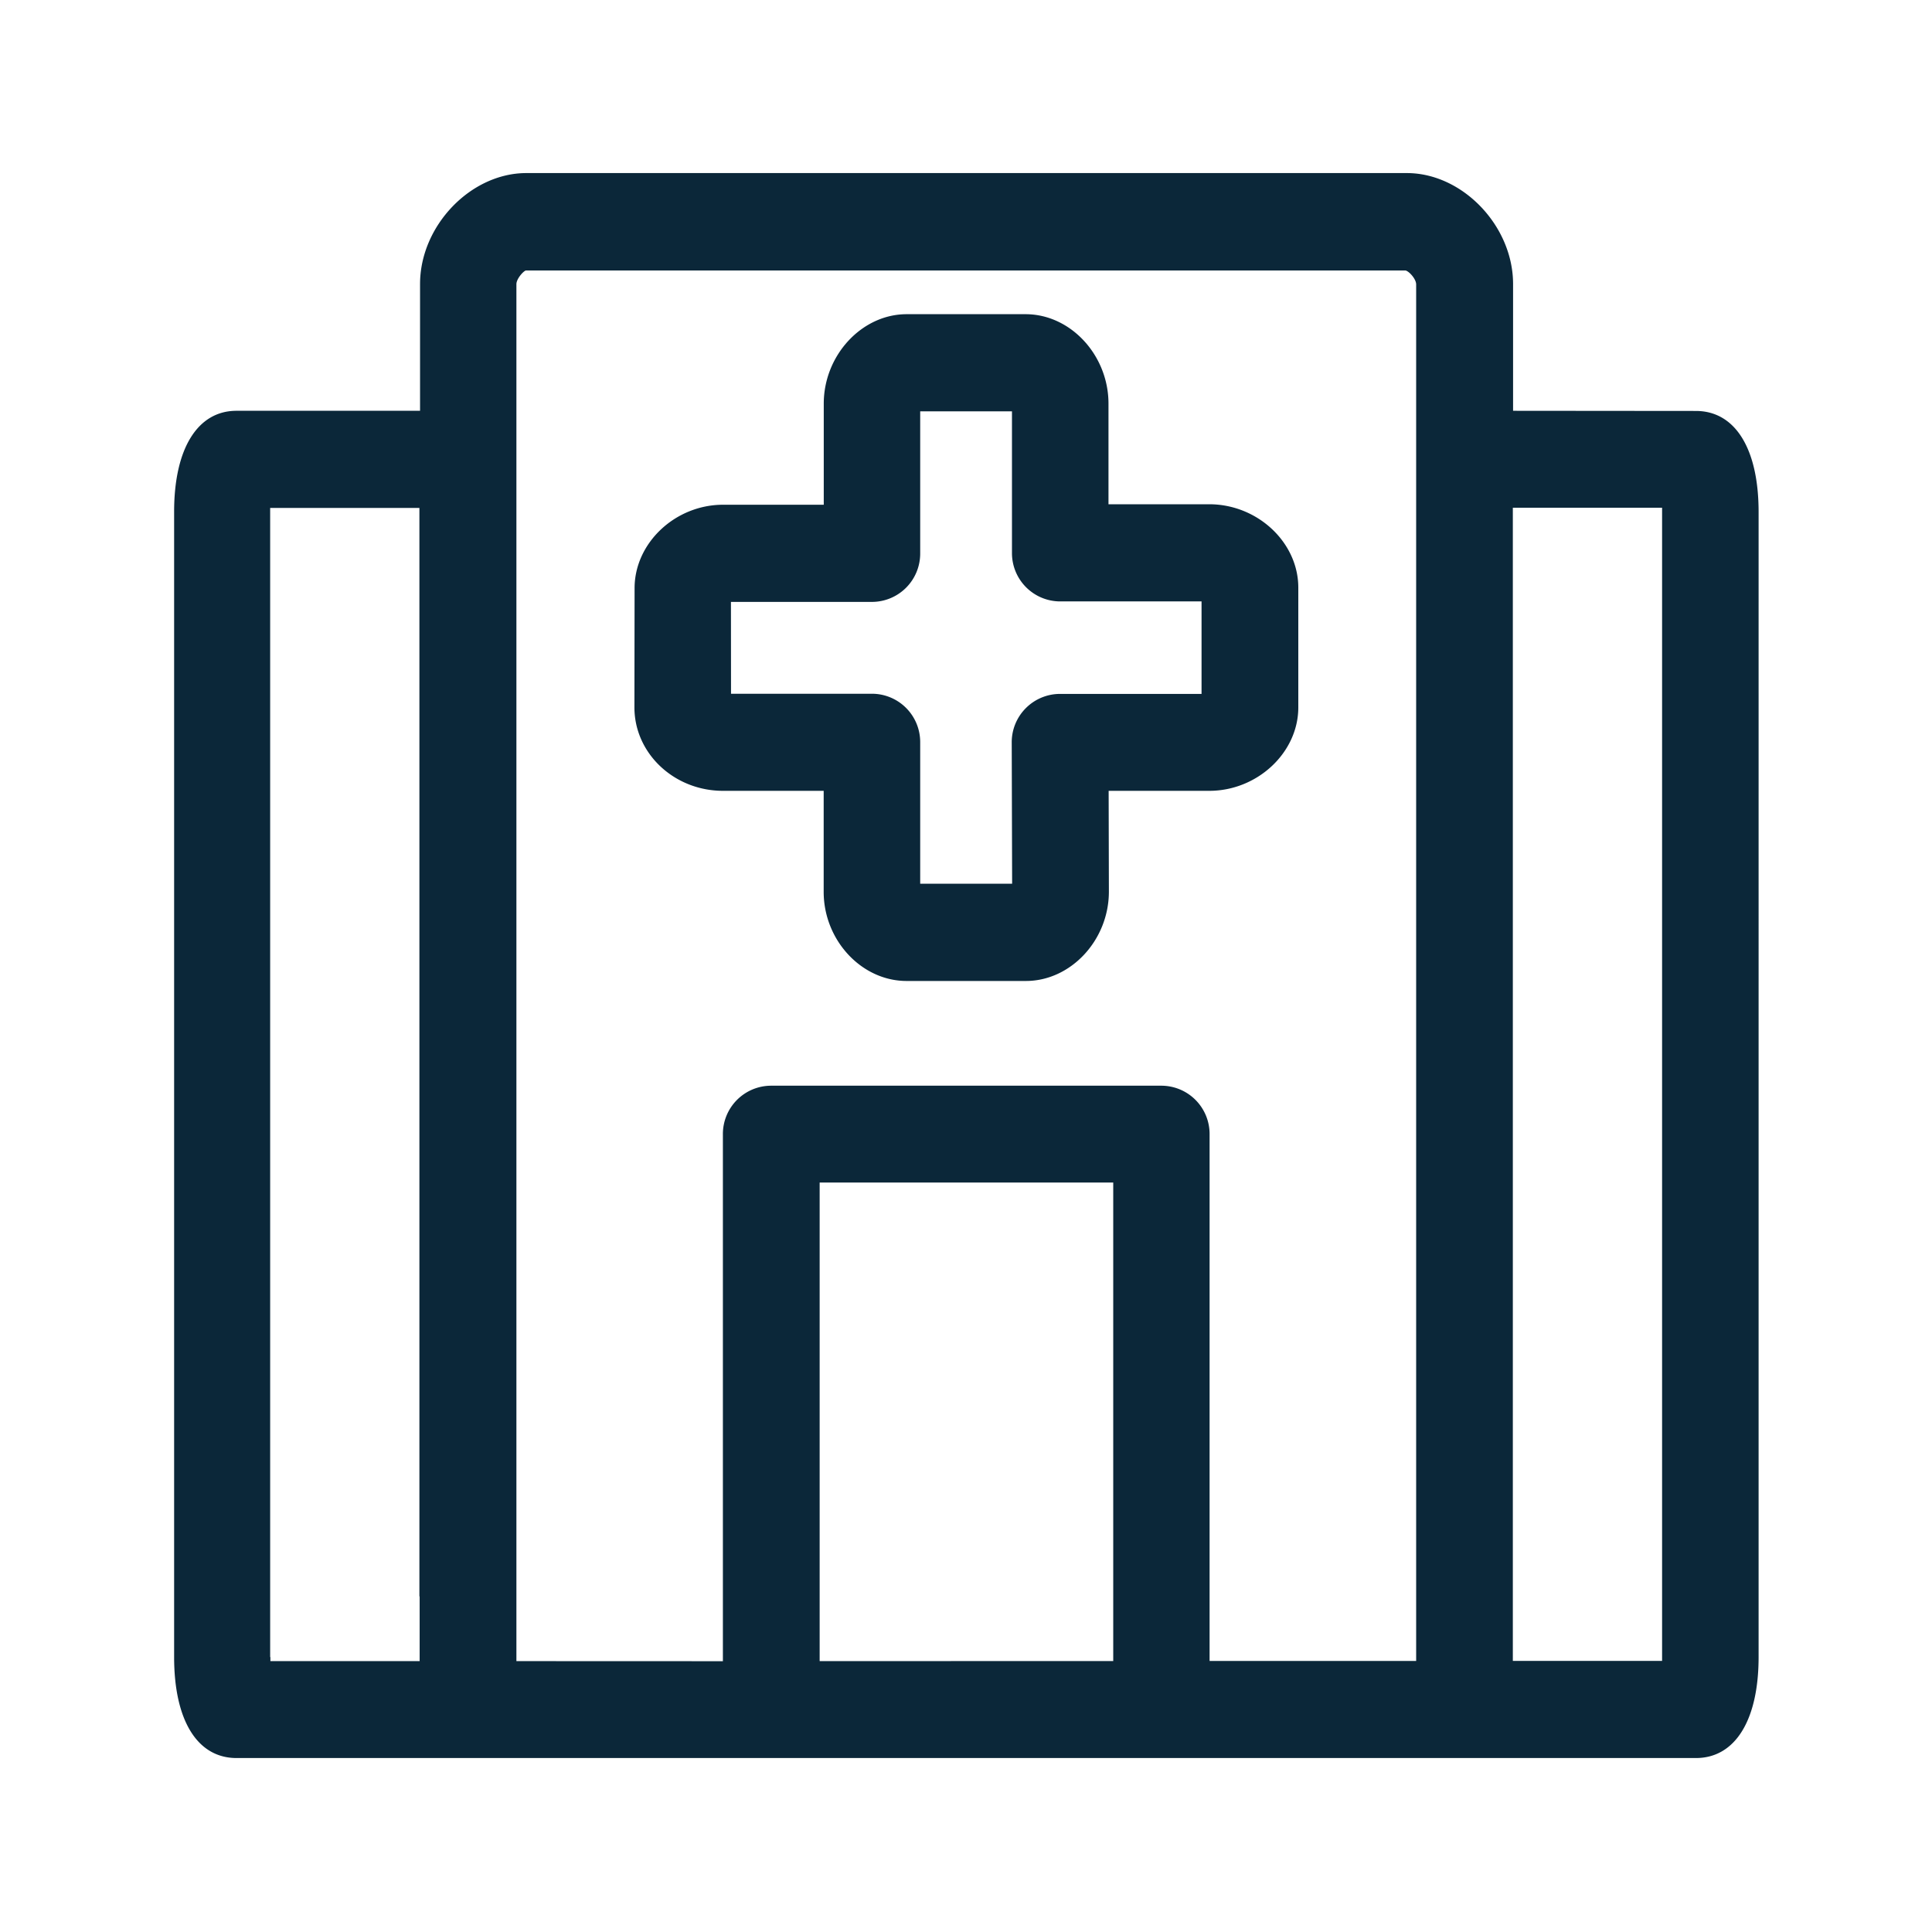 <svg xmlns="http://www.w3.org/2000/svg" width="24" height="24" fill="none"><path fill="#0B2739" d="M21.846 6.36c0-.787-.291-1.255-.779-1.255l-2.271-.002V3.528c0-.722-.628-1.378-1.32-1.378H6.538c-.692 0-1.32.656-1.32 1.378v1.575h-2.28c-.484 0-.775.47-.775 1.254v14.227c0 .788.288 1.255.776 1.255h18.128c.488 0 .779-.47.779-1.255zM6.415 20.635V3.53c0-.067.087-.162.117-.17H17.46c.045.01.132.106.132.173v17.1h-2.566V14.09a.6.6 0 0 0-.6-.603H9.58a.6.6 0 0 0-.6.603v6.546zM20.647 6.307v14.325h-1.854V6.307zM10.182 20.635V14.69h3.647v5.944zm-6.823-.05h-.003V6.31H5.21v13.515l.001.004.002.008v.798H3.359zM9.08 7.477h1.751a.6.6 0 0 0 .6-.602V5.11h1.14v1.76a.6.6 0 0 0 .599.601h1.756v1.149h-1.756a.6.6 0 0 0-.426.176.6.6 0 0 0-.176.426l.005 1.756h-1.142V9.22a.6.6 0 0 0-.6-.602h-1.75zm-1.199 1.31c0 .572.493 1.037 1.101 1.037h1.25v1.255c0 .6.47 1.107 1.03 1.107h1.482c.558 0 1.031-.507 1.031-1.11l-.003-1.252h1.25c.599 0 1.106-.476 1.106-1.036V7.3c0-.563-.507-1.036-1.107-1.036H13.77v-1.25c0-.601-.47-1.111-1.03-1.111h-1.477c-.557 0-1.03.51-1.03 1.112V6.27h-1.25c-.596 0-1.1.476-1.1 1.036z"/></svg>